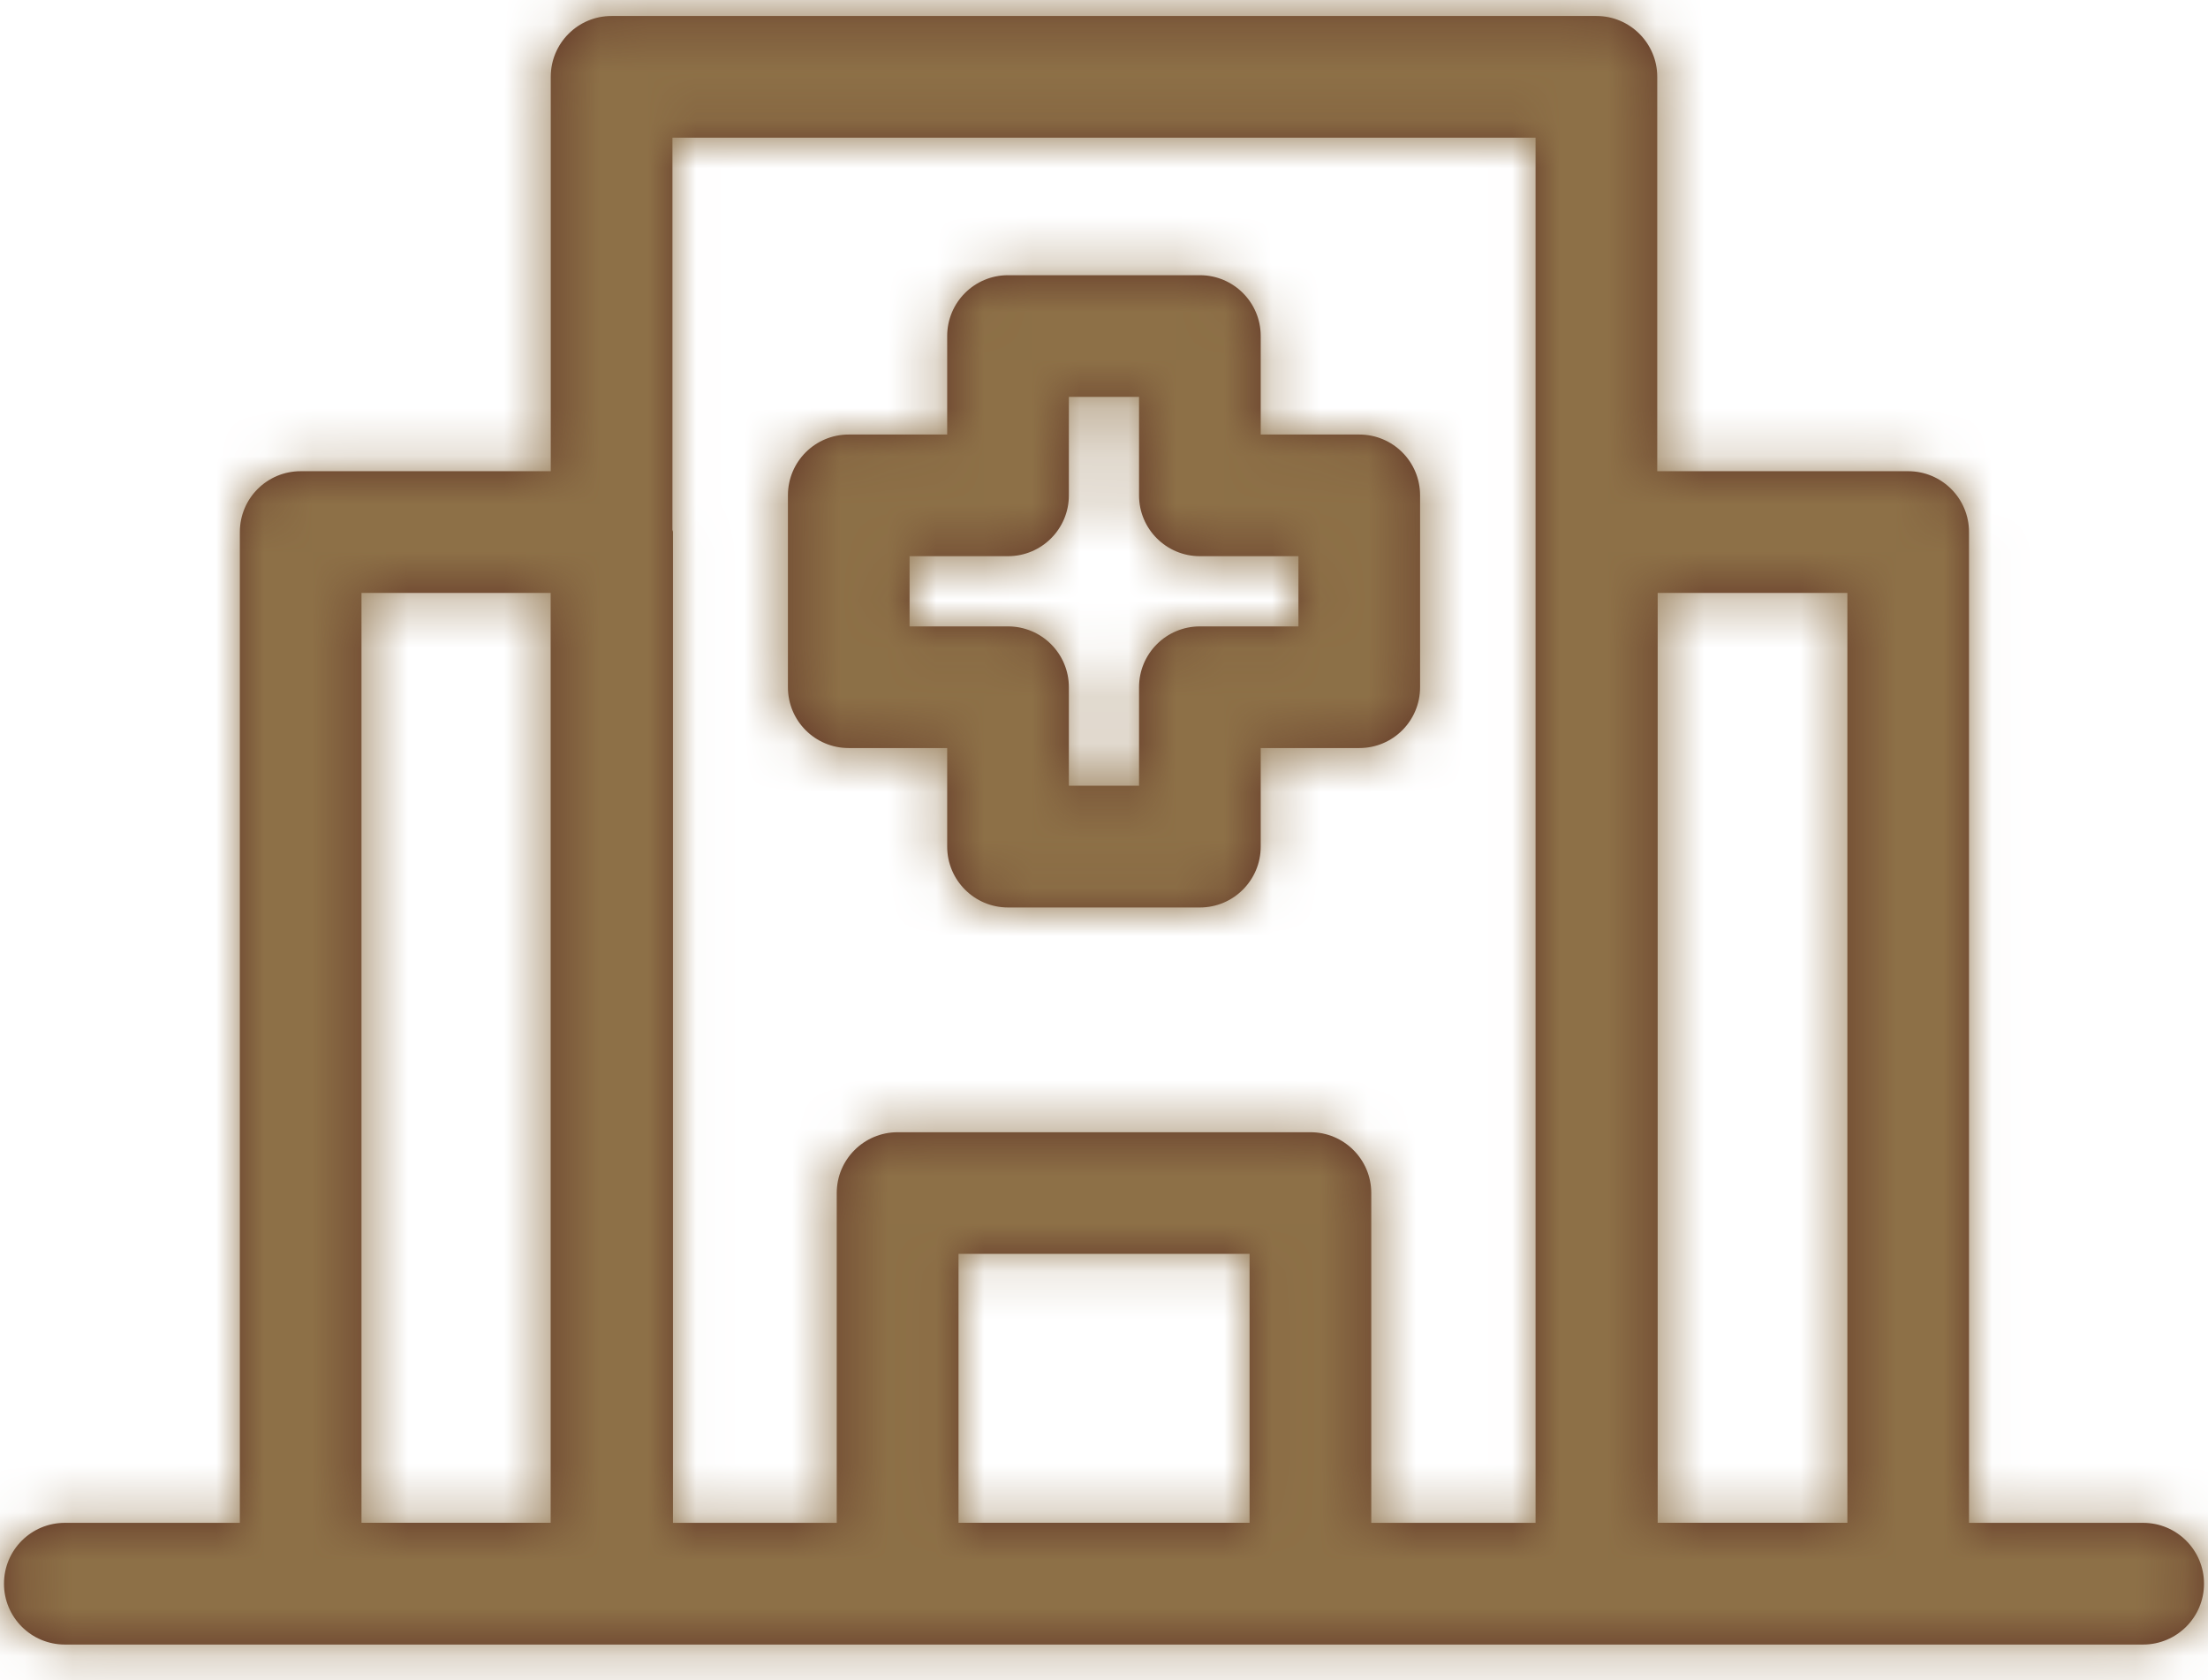 <?xml version="1.0" encoding="UTF-8"?>
<svg width="46px" height="35px" viewBox="0 0 46 35" version="1.1" xmlns="http://www.w3.org/2000/svg" xmlns:xlink="http://www.w3.org/1999/xlink">
    <!-- Generator: Sketch 52.4 (67378) - http://www.bohemiancoding.com/sketch -->
    <title> round/ver1/hospital</title>
    <desc>Created with Sketch.</desc>
    <defs>
        <path d="M36.535,39.722 L40.487,39.722 L40.487,20.351 L36.535,20.351 L36.535,39.722 Z M30.568,39.723 L30.568,32.853 C30.568,32.152 29.999,31.586 29.301,31.586 L20.701,31.586 C20.001,31.586 19.432,32.152 19.432,32.853 L19.432,39.723 L16.02,39.723 L16.02,19.083 C16.02,19.065 16.009,19.049 16.009,19.031 L16.009,10.868 L33.991,10.868 L33.991,39.723 L30.568,39.723 Z M21.969,39.722 L28.033,39.722 L28.033,34.12 L21.969,34.12 L21.969,39.722 Z M9.531,39.722 L13.472,39.722 L13.472,20.351 L9.531,20.351 L9.531,39.722 Z M46.649,39.723 L43.021,39.723 L43.021,19.083 C43.021,18.383 42.455,17.816 41.754,17.816 L36.526,17.816 L36.526,9.601 C36.526,8.9 35.957,8.333 35.259,8.333 L14.741,8.333 C14.041,8.333 13.474,8.9 13.474,9.601 L13.474,17.816 L8.264,17.816 C7.563,17.816 6.997,18.383 6.997,19.083 L6.997,39.723 L3.351,39.723 C2.65,39.723 2.083,40.29 2.083,40.991 C2.083,41.691 2.65,42.258 3.351,42.258 L8.264,42.258 L14.741,42.258 L14.752,42.258 L20.701,42.258 L29.301,42.258 L35.259,42.258 L35.268,42.258 L41.754,42.258 L46.649,42.258 C47.348,42.258 47.917,41.691 47.917,40.991 C47.917,40.29 47.348,39.723 46.649,39.723 Z M29.051,21.049 L26.998,21.049 C26.297,21.049 25.73,21.616 25.73,22.316 L25.73,24.367 L24.268,24.367 L24.268,22.316 C24.268,21.616 23.701,21.049 23,21.049 L20.949,21.049 L20.949,19.586 L23,19.586 C23.701,19.586 24.268,19.018 24.268,18.319 L24.268,16.268 L25.73,16.268 L25.73,18.319 C25.73,19.018 26.297,19.586 26.998,19.586 L29.051,19.586 L29.051,21.049 Z M30.318,17.052 L28.265,17.052 L28.265,15 C28.265,14.3 27.698,13.733 26.998,13.733 L23,13.733 C22.3,13.733 21.733,14.3 21.733,15 L21.733,17.052 L19.682,17.052 C18.981,17.052 18.415,17.618 18.415,18.319 L18.415,22.316 C18.415,23.017 18.981,23.583 19.682,23.583 L21.733,23.583 L21.733,25.636 C21.733,26.335 22.3,26.904 23,26.904 L26.998,26.904 C27.698,26.904 28.265,26.335 28.265,25.636 L28.265,23.583 L30.318,23.583 C31.019,23.583 31.585,23.017 31.585,22.316 L31.585,18.319 C31.585,17.618 31.019,17.052 30.318,17.052 Z" id="path-1"></path>
    </defs>
    <g id="Page-1" stroke="none" stroke-width="1" fill="none" fill-rule="evenodd">
        <g id="오시는길" transform="translate(-412, -1123)">
            <g id="-round/ver1/hospital" transform="translate(410, 1115)">
                <mask id="mask-2" fill="white">
                    <use xlink:href="#path-1"></use>
                </mask>
                <use id="Mask" fill="#613627" fill-rule="evenodd" xlink:href="#path-1"></use>
                <g id="swatch/brown" mask="url(#mask-2)" fill="#8D7047" fill-rule="evenodd">
                    <rect id="Rectangle" x="0" y="0" width="52" height="50"></rect>
                </g>
            </g>
        </g>
    </g>
</svg>